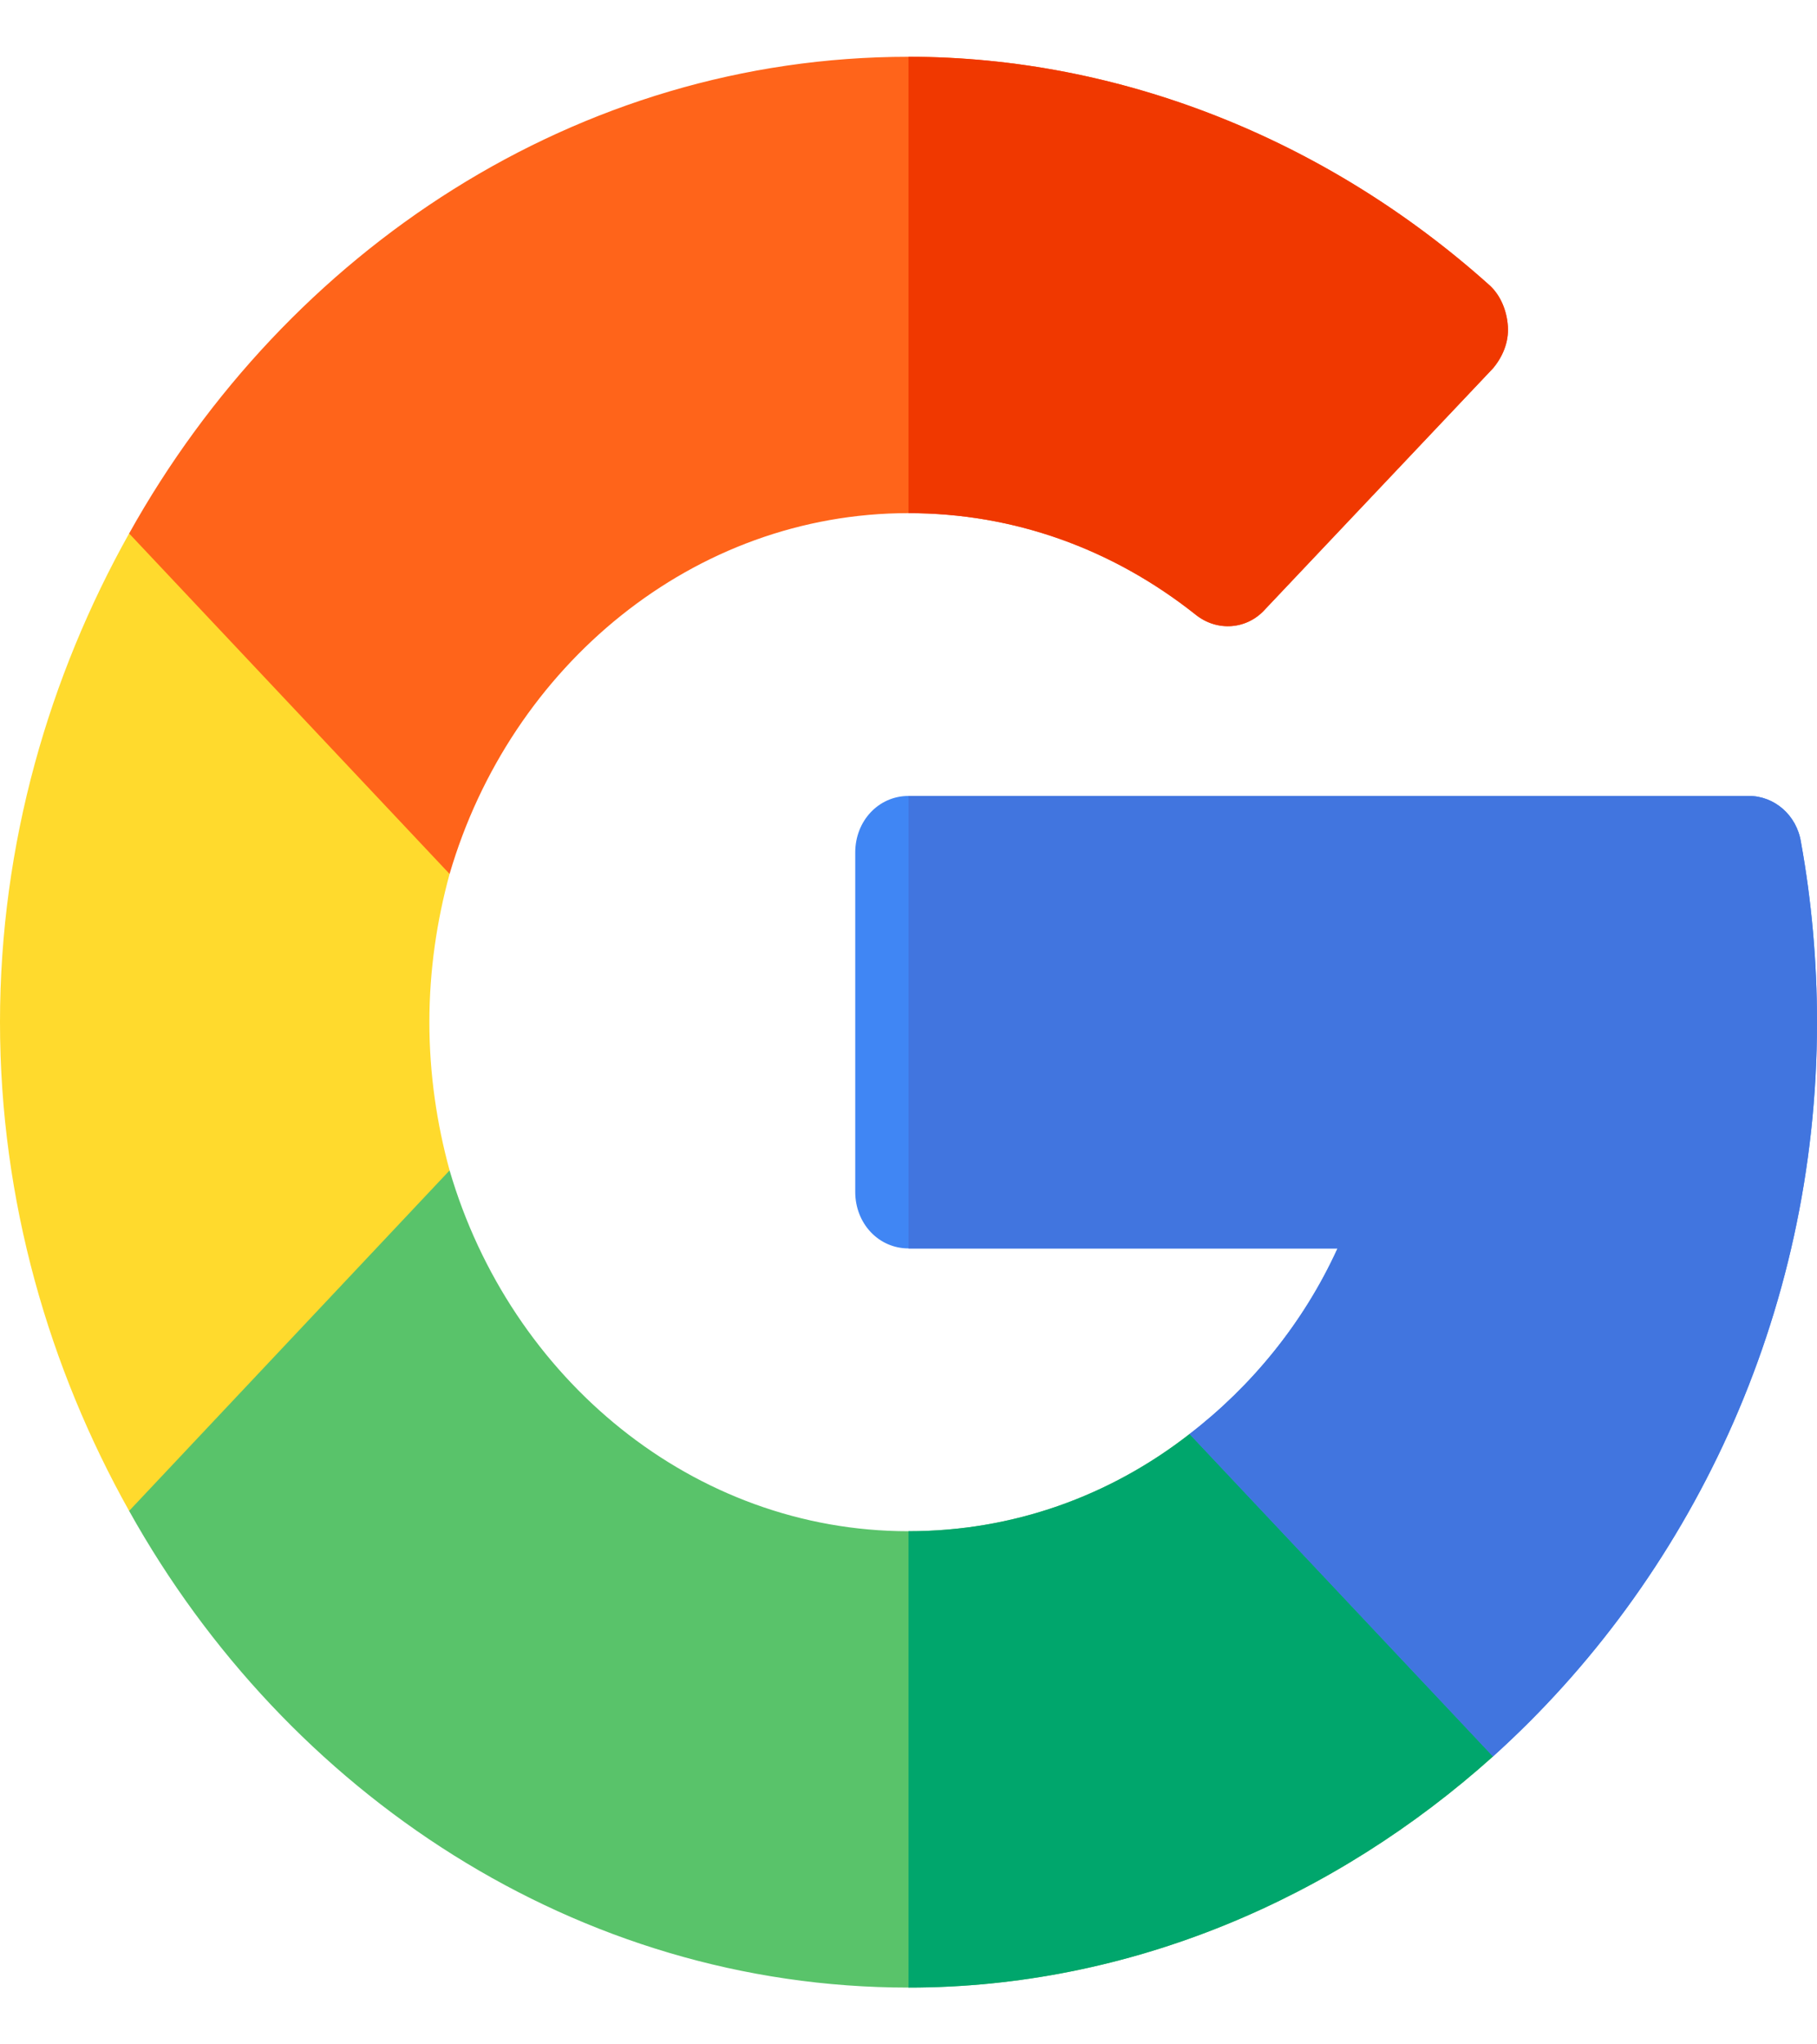 <svg width="16" height="18" viewBox="0 0 16 18" fill="none" xmlns="http://www.w3.org/2000/svg">
<g clip-path="url(#clip0_125_1205)">
<path d="M13.147 15.465C11.759 16.71 9.959 17.5 8 17.5C5.084 17.5 2.525 15.793 1.137 13.303L1.657 10.759L3.959 10.305C4.494 12.138 6.106 13.482 8 13.482C8.919 13.482 9.772 13.174 10.475 12.626L12.688 12.984L13.147 15.465Z" fill="#59C36A"/>
<path d="M13.147 15.465L12.688 12.984L10.475 12.626C9.772 13.174 8.919 13.482 8 13.482V17.5C9.959 17.5 11.759 16.71 13.147 15.465Z" fill="#00A66C"/>
<path d="M3.781 9C3.781 9.458 3.847 9.896 3.959 10.305L1.137 13.303C0.434 12.048 0 10.574 0 9C0 7.426 0.434 5.952 1.137 4.697L3.402 5.111L3.959 7.695C3.847 8.104 3.781 8.542 3.781 9Z" fill="#FFDA2D"/>
<path d="M16 9C16 11.59 14.872 13.911 13.147 15.465L10.475 12.626C11.019 12.207 11.478 11.65 11.778 10.992H8C7.737 10.992 7.531 10.773 7.531 10.494V7.506C7.531 7.227 7.737 7.008 8 7.008H15.4C15.625 7.008 15.822 7.177 15.859 7.416C15.953 7.934 16 8.472 16 9Z" fill="#4086F4"/>
<path d="M11.778 10.992C11.478 11.65 11.019 12.207 10.475 12.626L13.147 15.465C14.872 13.911 16 11.59 16 9C16 8.472 15.953 7.934 15.859 7.416C15.822 7.177 15.625 7.008 15.4 7.008H8V10.992H11.778Z" fill="#4175DF"/>
<path d="M13.278 2.874C13.287 3.013 13.231 3.143 13.147 3.243L11.141 5.364C10.981 5.544 10.719 5.563 10.531 5.414C9.791 4.826 8.919 4.518 8 4.518C6.106 4.518 4.494 5.862 3.959 7.695L1.137 4.697C2.525 2.207 5.084 0.5 8 0.5C9.866 0.5 11.684 1.23 13.109 2.505C13.213 2.595 13.269 2.735 13.278 2.874Z" fill="#FF641A"/>
<path d="M10.531 5.414C10.719 5.563 10.981 5.544 11.141 5.364L13.147 3.243C13.231 3.143 13.287 3.013 13.278 2.874C13.269 2.735 13.213 2.595 13.109 2.505C11.684 1.23 9.866 0.5 8 0.5V4.518C8.919 4.518 9.791 4.826 10.531 5.414Z" fill="#F03800"/>
</g>
<defs>
<clipPath id="clip0_125_1205">
<rect width="16" height="17" fill="white" transform="translate(0 0.5)"/>
</clipPath>
</defs>
</svg>
